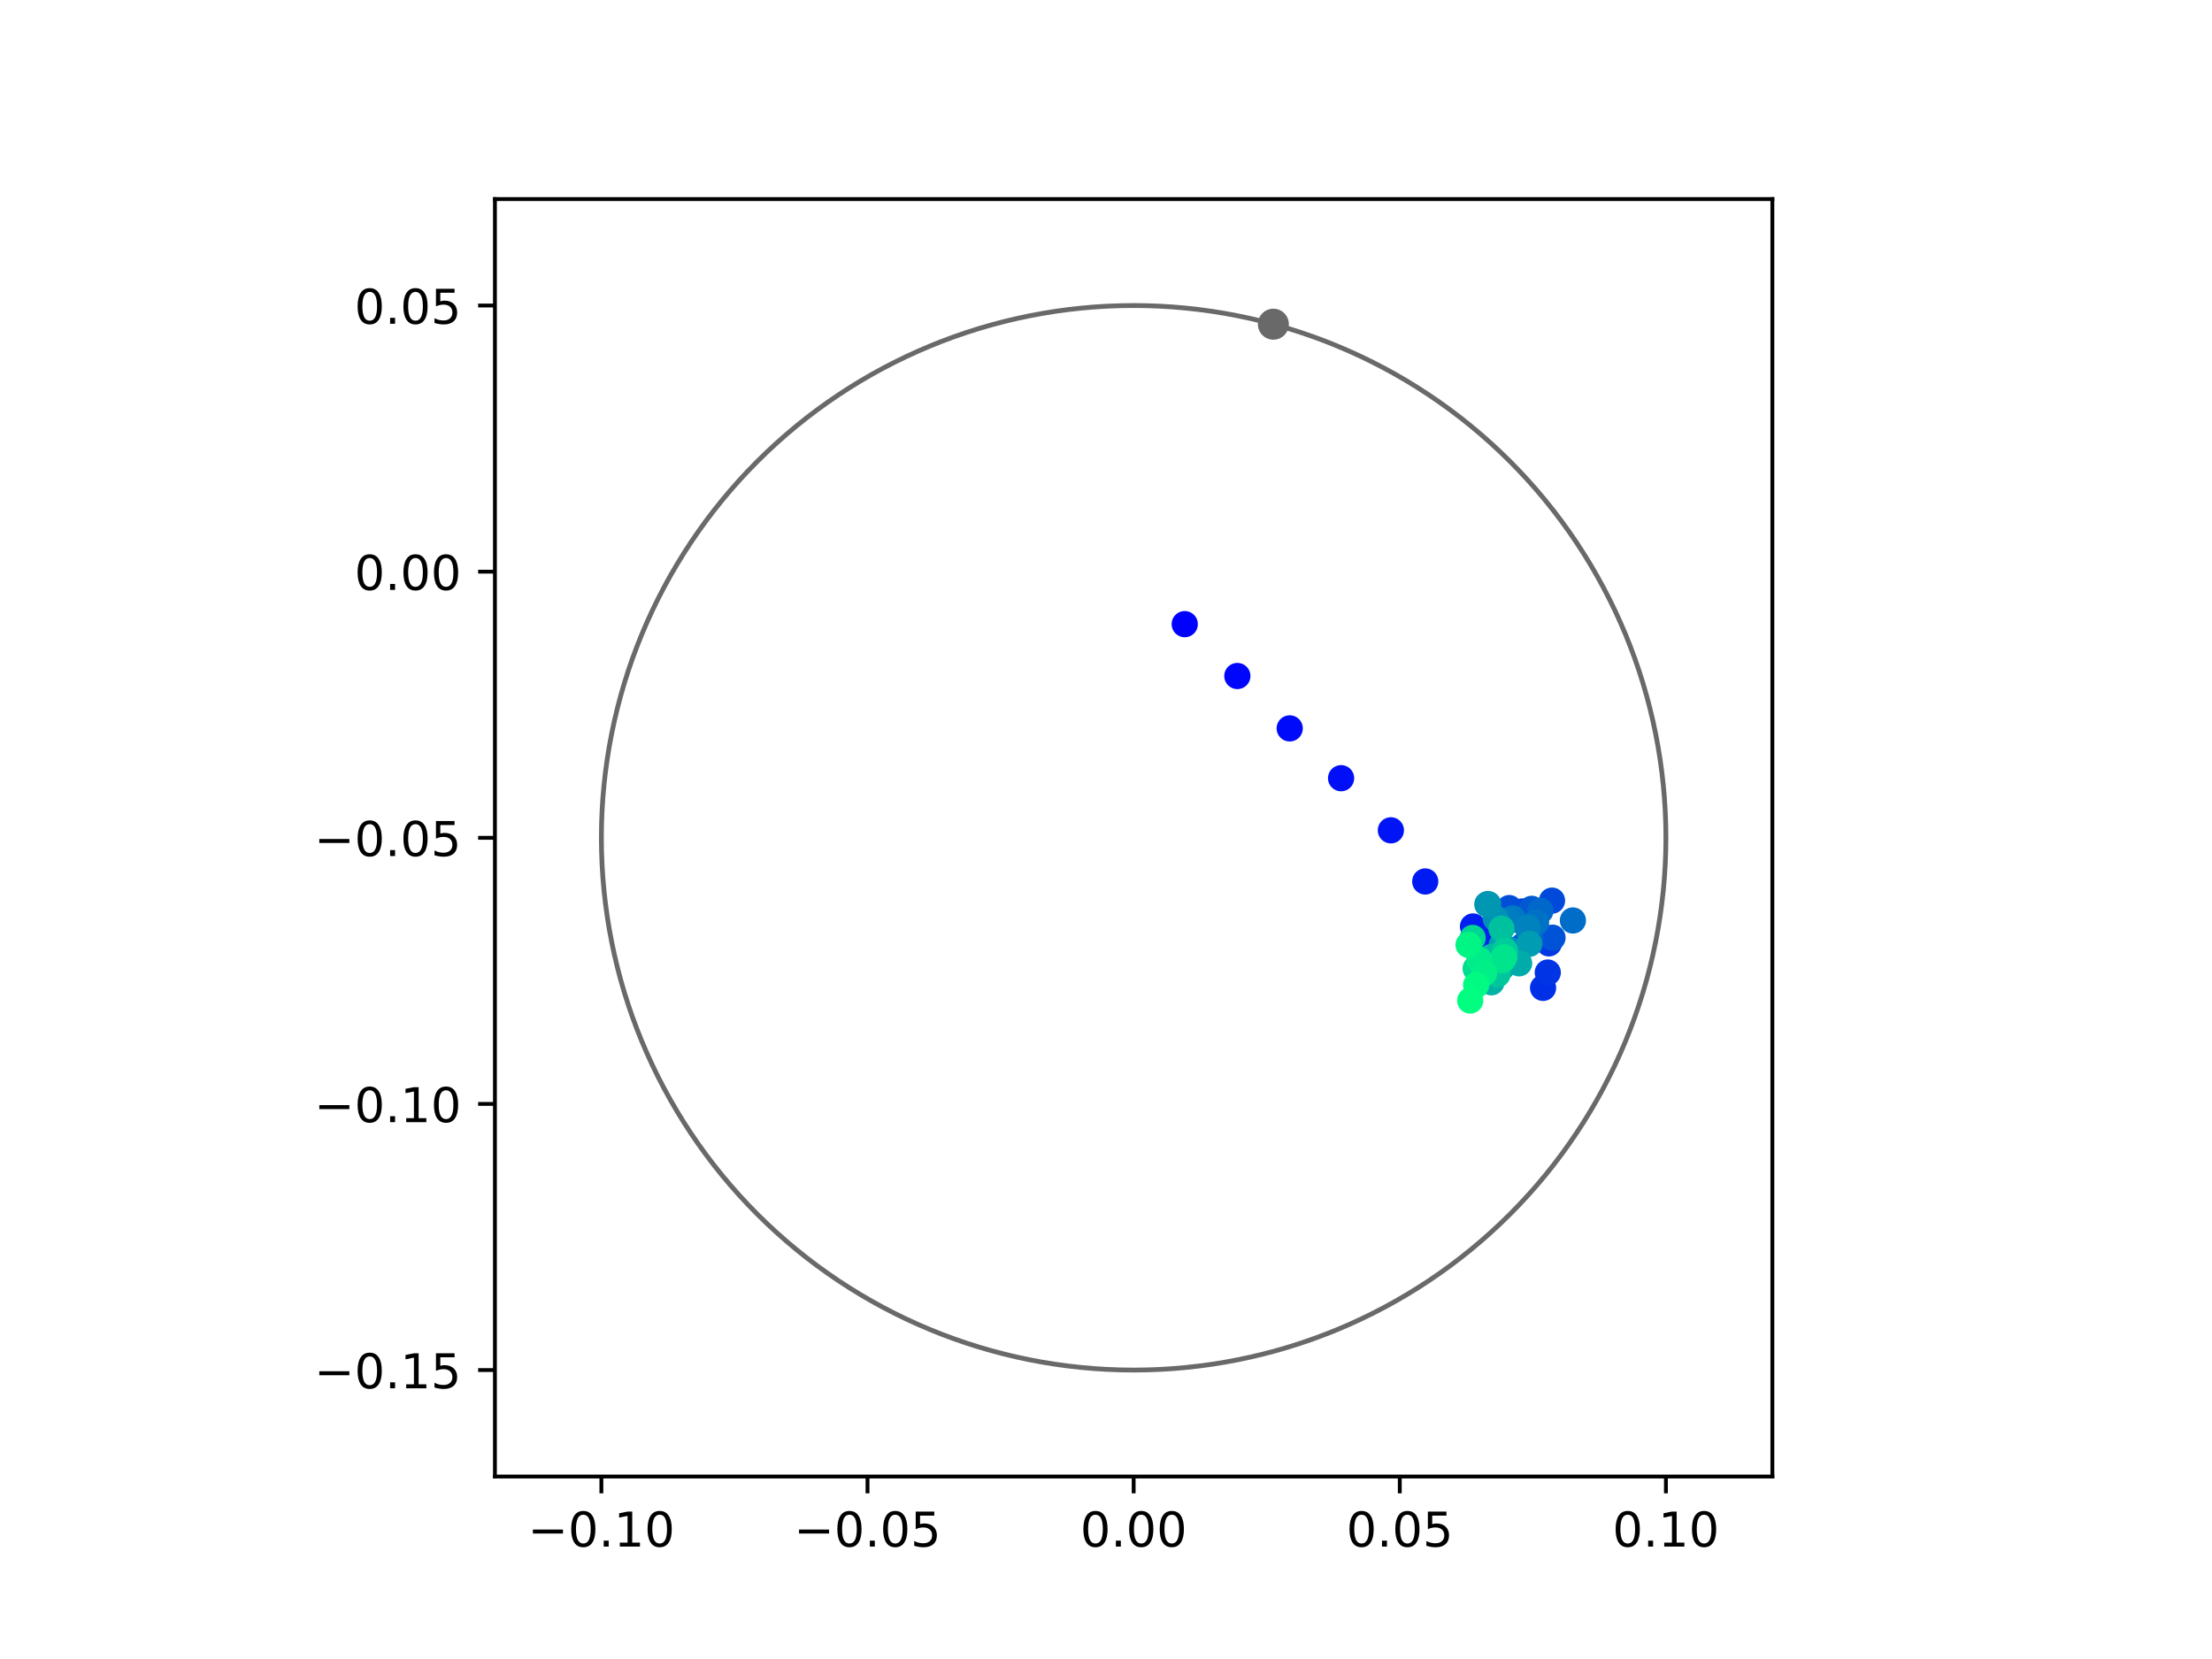 <?xml version="1.0" encoding="utf-8" standalone="no"?>
<!DOCTYPE svg PUBLIC "-//W3C//DTD SVG 1.1//EN"
  "http://www.w3.org/Graphics/SVG/1.1/DTD/svg11.dtd">
<!-- Created with matplotlib (https://matplotlib.org/) -->
<svg height="345.6pt" version="1.1" viewBox="0 0 460.8 345.6" width="460.8pt" xmlns="http://www.w3.org/2000/svg" xmlns:xlink="http://www.w3.org/1999/xlink">
 <defs>
  <style type="text/css">
*{stroke-linecap:butt;stroke-linejoin:round;}
  </style>
 </defs>
 <g id="figure_1">
  <g id="patch_1">
   <path d="M 0 345.6 
L 460.8 345.6 
L 460.8 0 
L 0 0 
z
" style="fill:#ffffff;"/>
  </g>
  <g id="axes_1">
   <g id="patch_2">
    <path d="M 103.104 307.584 
L 369.216 307.584 
L 369.216 41.472 
L 103.104 41.472 
z
" style="fill:#ffffff;"/>
   </g>
   <g id="PathCollection_1">
    <defs>
     <path d="M 0 2.236 
C 0.593 2.236 1.162 2 1.581 1.581 
C 2 1.162 2.236 0.593 2.236 0 
C 2.236 -0.593 2 -1.162 1.581 -1.581 
C 1.162 -2 0.593 -2.236 0 -2.236 
C -0.593 -2.236 -1.162 -2 -1.581 -1.581 
C -2 -1.162 -2.236 -0.593 -2.236 0 
C -2.236 0.593 -2 1.162 -1.581 1.581 
C -1.162 2 -0.593 2.236 0 2.236 
z
" id="C0_0_ca2b3dcf5c"/>
    </defs>
    <g clip-path="url(#p74d92326d8)">
     <use style="fill:#0000ff;stroke:#0000ff;" x="246.802" xlink:href="#C0_0_ca2b3dcf5c" y="130.022"/>
    </g>
    <g clip-path="url(#p74d92326d8)">
     <use style="fill:#0005fc;stroke:#0005fc;" x="257.761" xlink:href="#C0_0_ca2b3dcf5c" y="140.825"/>
    </g>
    <g clip-path="url(#p74d92326d8)">
     <use style="fill:#000afa;stroke:#000afa;" x="268.671" xlink:href="#C0_0_ca2b3dcf5c" y="151.737"/>
    </g>
    <g clip-path="url(#p74d92326d8)">
     <use style="fill:#000ff8;stroke:#000ff8;" x="279.373" xlink:href="#C0_0_ca2b3dcf5c" y="162.113"/>
    </g>
    <g clip-path="url(#p74d92326d8)">
     <use style="fill:#0014f5;stroke:#0014f5;" x="289.745" xlink:href="#C0_0_ca2b3dcf5c" y="172.97"/>
    </g>
    <g clip-path="url(#p74d92326d8)">
     <use style="fill:#001af2;stroke:#001af2;" x="296.904" xlink:href="#C0_0_ca2b3dcf5c" y="183.623"/>
    </g>
    <g clip-path="url(#p74d92326d8)">
     <use style="fill:#001ff0;stroke:#001ff0;" x="306.854" xlink:href="#C0_0_ca2b3dcf5c" y="193"/>
    </g>
    <g clip-path="url(#p74d92326d8)">
     <use style="fill:#0024ed;stroke:#0024ed;" x="309.724" xlink:href="#C0_0_ca2b3dcf5c" y="195.25"/>
    </g>
    <g clip-path="url(#p74d92326d8)">
     <use style="fill:#0029eb;stroke:#0029eb;" x="311.491" xlink:href="#C0_0_ca2b3dcf5c" y="198.1"/>
    </g>
    <g clip-path="url(#p74d92326d8)">
     <use style="fill:#002fe8;stroke:#002fe8;" x="321.447" xlink:href="#C0_0_ca2b3dcf5c" y="205.795"/>
    </g>
    <g clip-path="url(#p74d92326d8)">
     <use style="fill:#0034e5;stroke:#0034e5;" x="322.427" xlink:href="#C0_0_ca2b3dcf5c" y="202.596"/>
    </g>
    <g clip-path="url(#p74d92326d8)">
     <use style="fill:#0039e2;stroke:#0039e2;" x="322.665" xlink:href="#C0_0_ca2b3dcf5c" y="196.521"/>
    </g>
    <g clip-path="url(#p74d92326d8)">
     <use style="fill:#003ee0;stroke:#003ee0;" x="317.54" xlink:href="#C0_0_ca2b3dcf5c" y="190.339"/>
    </g>
    <g clip-path="url(#p74d92326d8)">
     <use style="fill:#0043de;stroke:#0043de;" x="317.109" xlink:href="#C0_0_ca2b3dcf5c" y="189.87"/>
    </g>
    <g clip-path="url(#p74d92326d8)">
     <use style="fill:#0049db;stroke:#0049db;" x="323.311" xlink:href="#C0_0_ca2b3dcf5c" y="187.617"/>
    </g>
    <g clip-path="url(#p74d92326d8)">
     <use style="fill:#004ed8;stroke:#004ed8;" x="314.398" xlink:href="#C0_0_ca2b3dcf5c" y="189.168"/>
    </g>
    <g clip-path="url(#p74d92326d8)">
     <use style="fill:#0053d6;stroke:#0053d6;" x="323.414" xlink:href="#C0_0_ca2b3dcf5c" y="195.338"/>
    </g>
    <g clip-path="url(#p74d92326d8)">
     <use style="fill:#0058d3;stroke:#0058d3;" x="319.08" xlink:href="#C0_0_ca2b3dcf5c" y="189.328"/>
    </g>
    <g clip-path="url(#p74d92326d8)">
     <use style="fill:#005ed0;stroke:#005ed0;" x="317.148" xlink:href="#C0_0_ca2b3dcf5c" y="197.071"/>
    </g>
    <g clip-path="url(#p74d92326d8)">
     <use style="fill:#0063ce;stroke:#0063ce;" x="318.75" xlink:href="#C0_0_ca2b3dcf5c" y="194.967"/>
    </g>
    <g clip-path="url(#p74d92326d8)">
     <use style="fill:#0068cb;stroke:#0068cb;" x="320.899" xlink:href="#C0_0_ca2b3dcf5c" y="189.735"/>
    </g>
    <g clip-path="url(#p74d92326d8)">
     <use style="fill:#006dc8;stroke:#006dc8;" x="327.664" xlink:href="#C0_0_ca2b3dcf5c" y="191.75"/>
    </g>
    <g clip-path="url(#p74d92326d8)">
     <use style="fill:#0072c6;stroke:#0072c6;" x="319.995" xlink:href="#C0_0_ca2b3dcf5c" y="192.186"/>
    </g>
    <g clip-path="url(#p74d92326d8)">
     <use style="fill:#0078c3;stroke:#0078c3;" x="315.12" xlink:href="#C0_0_ca2b3dcf5c" y="191.303"/>
    </g>
    <g clip-path="url(#p74d92326d8)">
     <use style="fill:#007dc0;stroke:#007dc0;" x="314.217" xlink:href="#C0_0_ca2b3dcf5c" y="191.912"/>
    </g>
    <g clip-path="url(#p74d92326d8)">
     <use style="fill:#0082be;stroke:#0082be;" x="318.196" xlink:href="#C0_0_ca2b3dcf5c" y="193.252"/>
    </g>
    <g clip-path="url(#p74d92326d8)">
     <use style="fill:#0087bc;stroke:#0087bc;" x="314.345" xlink:href="#C0_0_ca2b3dcf5c" y="197.81"/>
    </g>
    <g clip-path="url(#p74d92326d8)">
     <use style="fill:#008db8;stroke:#008db8;" x="309.84" xlink:href="#C0_0_ca2b3dcf5c" y="188.385"/>
    </g>
    <g clip-path="url(#p74d92326d8)">
     <use style="fill:#0092b6;stroke:#0092b6;" x="311.602" xlink:href="#C0_0_ca2b3dcf5c" y="191.396"/>
    </g>
    <g clip-path="url(#p74d92326d8)">
     <use style="fill:#0097b3;stroke:#0097b3;" x="310.012" xlink:href="#C0_0_ca2b3dcf5c" y="188.338"/>
    </g>
    <g clip-path="url(#p74d92326d8)">
     <use style="fill:#009cb1;stroke:#009cb1;" x="318.588" xlink:href="#C0_0_ca2b3dcf5c" y="196.617"/>
    </g>
    <g clip-path="url(#p74d92326d8)">
     <use style="fill:#00a1ae;stroke:#00a1ae;" x="312.841" xlink:href="#C0_0_ca2b3dcf5c" y="196.874"/>
    </g>
    <g clip-path="url(#p74d92326d8)">
     <use style="fill:#00a7ac;stroke:#00a7ac;" x="312.918" xlink:href="#C0_0_ca2b3dcf5c" y="201.495"/>
    </g>
    <g clip-path="url(#p74d92326d8)">
     <use style="fill:#00aca9;stroke:#00aca9;" x="316.457" xlink:href="#C0_0_ca2b3dcf5c" y="200.677"/>
    </g>
    <g clip-path="url(#p74d92326d8)">
     <use style="fill:#00b1a6;stroke:#00b1a6;" x="310.698" xlink:href="#C0_0_ca2b3dcf5c" y="204.626"/>
    </g>
    <g clip-path="url(#p74d92326d8)">
     <use style="fill:#00b6a4;stroke:#00b6a4;" x="309.885" xlink:href="#C0_0_ca2b3dcf5c" y="199.718"/>
    </g>
    <g clip-path="url(#p74d92326d8)">
     <use style="fill:#00bca1;stroke:#00bca1;" x="310.859" xlink:href="#C0_0_ca2b3dcf5c" y="199.296"/>
    </g>
    <g clip-path="url(#p74d92326d8)">
     <use style="fill:#00c19e;stroke:#00c19e;" x="312.787" xlink:href="#C0_0_ca2b3dcf5c" y="193.454"/>
    </g>
    <g clip-path="url(#p74d92326d8)">
     <use style="fill:#00c69c;stroke:#00c69c;" x="311.96" xlink:href="#C0_0_ca2b3dcf5c" y="202.971"/>
    </g>
    <g clip-path="url(#p74d92326d8)">
     <use style="fill:#00cb9a;stroke:#00cb9a;" x="313.511" xlink:href="#C0_0_ca2b3dcf5c" y="198.043"/>
    </g>
    <g clip-path="url(#p74d92326d8)">
     <use style="fill:#00d097;stroke:#00d097;" x="313.445" xlink:href="#C0_0_ca2b3dcf5c" y="199.28"/>
    </g>
    <g clip-path="url(#p74d92326d8)">
     <use style="fill:#00d694;stroke:#00d694;" x="306.78" xlink:href="#C0_0_ca2b3dcf5c" y="195.38"/>
    </g>
    <g clip-path="url(#p74d92326d8)">
     <use style="fill:#00db92;stroke:#00db92;" x="307.402" xlink:href="#C0_0_ca2b3dcf5c" y="201.771"/>
    </g>
    <g clip-path="url(#p74d92326d8)">
     <use style="fill:#00e08f;stroke:#00e08f;" x="312.943" xlink:href="#C0_0_ca2b3dcf5c" y="200.061"/>
    </g>
    <g clip-path="url(#p74d92326d8)">
     <use style="fill:#00e58c;stroke:#00e58c;" x="313.268" xlink:href="#C0_0_ca2b3dcf5c" y="199.475"/>
    </g>
    <g clip-path="url(#p74d92326d8)">
     <use style="fill:#00eb8a;stroke:#00eb8a;" x="308.182" xlink:href="#C0_0_ca2b3dcf5c" y="199.985"/>
    </g>
    <g clip-path="url(#p74d92326d8)">
     <use style="fill:#00f087;stroke:#00f087;" x="309.147" xlink:href="#C0_0_ca2b3dcf5c" y="202.723"/>
    </g>
    <g clip-path="url(#p74d92326d8)">
     <use style="fill:#00f584;stroke:#00f584;" x="305.929" xlink:href="#C0_0_ca2b3dcf5c" y="196.832"/>
    </g>
    <g clip-path="url(#p74d92326d8)">
     <use style="fill:#00fa82;stroke:#00fa82;" x="307.501" xlink:href="#C0_0_ca2b3dcf5c" y="205.217"/>
    </g>
    <g clip-path="url(#p74d92326d8)">
     <use style="fill:#00ff80;stroke:#00ff80;" x="306.272" xlink:href="#C0_0_ca2b3dcf5c" y="208.429"/>
    </g>
   </g>
   <g id="PathCollection_2">
    <defs>
     <path d="M 0 2.739 
C 0.726 2.739 1.423 2.45 1.936 1.936 
C 2.45 1.423 2.739 0.726 2.739 0 
C 2.739 -0.726 2.45 -1.423 1.936 -1.936 
C 1.423 -2.45 0.726 -2.739 0 -2.739 
C -0.726 -2.739 -1.423 -2.45 -1.936 -1.936 
C -2.45 -1.423 -2.739 -0.726 -2.739 0 
C -2.739 0.726 -2.45 1.423 -1.936 1.936 
C -1.423 2.45 -0.726 2.739 0 2.739 
z
" id="m02b364e83b" style="stroke:#696969;"/>
    </defs>
    <g clip-path="url(#p74d92326d8)">
     <use style="fill:#696969;stroke:#696969;" x="265.265" xlink:href="#m02b364e83b" y="67.536"/>
    </g>
   </g>
   <g id="patch_3">
    <path clip-path="url(#p74d92326d8)" d="M 236.16 285.408 
C 265.566 285.408 293.771 273.725 314.564 252.932 
C 335.357 232.139 347.04 203.934 347.04 174.528 
C 347.04 145.122 335.357 116.917 314.564 96.124 
C 293.771 75.331 265.566 63.648 236.16 63.648 
C 206.754 63.648 178.549 75.331 157.756 96.124 
C 136.963 116.917 125.28 145.122 125.28 174.528 
C 125.28 203.934 136.963 232.139 157.756 252.932 
C 178.549 273.725 206.754 285.408 236.16 285.408 
z
" style="fill:none;stroke:#696969;stroke-linejoin:miter;"/>
   </g>
   <g id="matplotlib.axis_1">
    <g id="xtick_1">
     <g id="line2d_1">
      <defs>
       <path d="M 0 0 
L 0 3.5 
" id="mc407009e04" style="stroke:#000000;stroke-width:0.8;"/>
      </defs>
      <g>
       <use style="stroke:#000000;stroke-width:0.8;" x="125.28" xlink:href="#mc407009e04" y="307.584"/>
      </g>
     </g>
     <g id="text_1">
      <!-- −0.10 -->
      <defs>
       <path d="M 10.594 35.5 
L 73.188 35.5 
L 73.188 27.203 
L 10.594 27.203 
z
" id="DejaVuSans-8722"/>
       <path d="M 31.781 66.406 
Q 24.172 66.406 20.328 58.906 
Q 16.5 51.422 16.5 36.375 
Q 16.5 21.391 20.328 13.891 
Q 24.172 6.391 31.781 6.391 
Q 39.453 6.391 43.281 13.891 
Q 47.125 21.391 47.125 36.375 
Q 47.125 51.422 43.281 58.906 
Q 39.453 66.406 31.781 66.406 
z
M 31.781 74.219 
Q 44.047 74.219 50.516 64.516 
Q 56.984 54.828 56.984 36.375 
Q 56.984 17.969 50.516 8.266 
Q 44.047 -1.422 31.781 -1.422 
Q 19.531 -1.422 13.062 8.266 
Q 6.594 17.969 6.594 36.375 
Q 6.594 54.828 13.062 64.516 
Q 19.531 74.219 31.781 74.219 
z
" id="DejaVuSans-48"/>
       <path d="M 10.688 12.406 
L 21 12.406 
L 21 0 
L 10.688 0 
z
" id="DejaVuSans-46"/>
       <path d="M 12.406 8.297 
L 28.516 8.297 
L 28.516 63.922 
L 10.984 60.406 
L 10.984 69.391 
L 28.422 72.906 
L 38.281 72.906 
L 38.281 8.297 
L 54.391 8.297 
L 54.391 0 
L 12.406 0 
z
" id="DejaVuSans-49"/>
      </defs>
      <g transform="translate(109.957 322.182)scale(0.1 -0.1)">
       <use xlink:href="#DejaVuSans-8722"/>
       <use x="83.789" xlink:href="#DejaVuSans-48"/>
       <use x="147.412" xlink:href="#DejaVuSans-46"/>
       <use x="179.199" xlink:href="#DejaVuSans-49"/>
       <use x="242.822" xlink:href="#DejaVuSans-48"/>
      </g>
     </g>
    </g>
    <g id="xtick_2">
     <g id="line2d_2">
      <g>
       <use style="stroke:#000000;stroke-width:0.8;" x="180.72" xlink:href="#mc407009e04" y="307.584"/>
      </g>
     </g>
     <g id="text_2">
      <!-- −0.05 -->
      <defs>
       <path d="M 10.797 72.906 
L 49.516 72.906 
L 49.516 64.594 
L 19.828 64.594 
L 19.828 46.734 
Q 21.969 47.469 24.109 47.828 
Q 26.266 48.188 28.422 48.188 
Q 40.625 48.188 47.75 41.5 
Q 54.891 34.812 54.891 23.391 
Q 54.891 11.625 47.562 5.094 
Q 40.234 -1.422 26.906 -1.422 
Q 22.312 -1.422 17.547 -0.641 
Q 12.797 0.141 7.719 1.703 
L 7.719 11.625 
Q 12.109 9.234 16.797 8.062 
Q 21.484 6.891 26.703 6.891 
Q 35.156 6.891 40.078 11.328 
Q 45.016 15.766 45.016 23.391 
Q 45.016 31 40.078 35.438 
Q 35.156 39.891 26.703 39.891 
Q 22.75 39.891 18.812 39.016 
Q 14.891 38.141 10.797 36.281 
z
" id="DejaVuSans-53"/>
      </defs>
      <g transform="translate(165.397 322.182)scale(0.1 -0.1)">
       <use xlink:href="#DejaVuSans-8722"/>
       <use x="83.789" xlink:href="#DejaVuSans-48"/>
       <use x="147.412" xlink:href="#DejaVuSans-46"/>
       <use x="179.199" xlink:href="#DejaVuSans-48"/>
       <use x="242.822" xlink:href="#DejaVuSans-53"/>
      </g>
     </g>
    </g>
    <g id="xtick_3">
     <g id="line2d_3">
      <g>
       <use style="stroke:#000000;stroke-width:0.8;" x="236.16" xlink:href="#mc407009e04" y="307.584"/>
      </g>
     </g>
     <g id="text_3">
      <!-- 0.00 -->
      <g transform="translate(225.027 322.182)scale(0.1 -0.1)">
       <use xlink:href="#DejaVuSans-48"/>
       <use x="63.623" xlink:href="#DejaVuSans-46"/>
       <use x="95.41" xlink:href="#DejaVuSans-48"/>
       <use x="159.033" xlink:href="#DejaVuSans-48"/>
      </g>
     </g>
    </g>
    <g id="xtick_4">
     <g id="line2d_4">
      <g>
       <use style="stroke:#000000;stroke-width:0.8;" x="291.6" xlink:href="#mc407009e04" y="307.584"/>
      </g>
     </g>
     <g id="text_4">
      <!-- 0.05 -->
      <g transform="translate(280.467 322.182)scale(0.1 -0.1)">
       <use xlink:href="#DejaVuSans-48"/>
       <use x="63.623" xlink:href="#DejaVuSans-46"/>
       <use x="95.41" xlink:href="#DejaVuSans-48"/>
       <use x="159.033" xlink:href="#DejaVuSans-53"/>
      </g>
     </g>
    </g>
    <g id="xtick_5">
     <g id="line2d_5">
      <g>
       <use style="stroke:#000000;stroke-width:0.8;" x="347.04" xlink:href="#mc407009e04" y="307.584"/>
      </g>
     </g>
     <g id="text_5">
      <!-- 0.10 -->
      <g transform="translate(335.907 322.182)scale(0.1 -0.1)">
       <use xlink:href="#DejaVuSans-48"/>
       <use x="63.623" xlink:href="#DejaVuSans-46"/>
       <use x="95.41" xlink:href="#DejaVuSans-49"/>
       <use x="159.033" xlink:href="#DejaVuSans-48"/>
      </g>
     </g>
    </g>
   </g>
   <g id="matplotlib.axis_2">
    <g id="ytick_1">
     <g id="line2d_6">
      <defs>
       <path d="M 0 0 
L -3.5 0 
" id="mc92e0b070f" style="stroke:#000000;stroke-width:0.8;"/>
      </defs>
      <g>
       <use style="stroke:#000000;stroke-width:0.8;" x="103.104" xlink:href="#mc92e0b070f" y="285.408"/>
      </g>
     </g>
     <g id="text_6">
      <!-- −0.15 -->
      <g transform="translate(65.459 289.207)scale(0.1 -0.1)">
       <use xlink:href="#DejaVuSans-8722"/>
       <use x="83.789" xlink:href="#DejaVuSans-48"/>
       <use x="147.412" xlink:href="#DejaVuSans-46"/>
       <use x="179.199" xlink:href="#DejaVuSans-49"/>
       <use x="242.822" xlink:href="#DejaVuSans-53"/>
      </g>
     </g>
    </g>
    <g id="ytick_2">
     <g id="line2d_7">
      <g>
       <use style="stroke:#000000;stroke-width:0.8;" x="103.104" xlink:href="#mc92e0b070f" y="229.968"/>
      </g>
     </g>
     <g id="text_7">
      <!-- −0.10 -->
      <g transform="translate(65.459 233.767)scale(0.1 -0.1)">
       <use xlink:href="#DejaVuSans-8722"/>
       <use x="83.789" xlink:href="#DejaVuSans-48"/>
       <use x="147.412" xlink:href="#DejaVuSans-46"/>
       <use x="179.199" xlink:href="#DejaVuSans-49"/>
       <use x="242.822" xlink:href="#DejaVuSans-48"/>
      </g>
     </g>
    </g>
    <g id="ytick_3">
     <g id="line2d_8">
      <g>
       <use style="stroke:#000000;stroke-width:0.8;" x="103.104" xlink:href="#mc92e0b070f" y="174.528"/>
      </g>
     </g>
     <g id="text_8">
      <!-- −0.05 -->
      <g transform="translate(65.459 178.327)scale(0.1 -0.1)">
       <use xlink:href="#DejaVuSans-8722"/>
       <use x="83.789" xlink:href="#DejaVuSans-48"/>
       <use x="147.412" xlink:href="#DejaVuSans-46"/>
       <use x="179.199" xlink:href="#DejaVuSans-48"/>
       <use x="242.822" xlink:href="#DejaVuSans-53"/>
      </g>
     </g>
    </g>
    <g id="ytick_4">
     <g id="line2d_9">
      <g>
       <use style="stroke:#000000;stroke-width:0.8;" x="103.104" xlink:href="#mc92e0b070f" y="119.088"/>
      </g>
     </g>
     <g id="text_9">
      <!-- 0.00 -->
      <g transform="translate(73.838 122.887)scale(0.1 -0.1)">
       <use xlink:href="#DejaVuSans-48"/>
       <use x="63.623" xlink:href="#DejaVuSans-46"/>
       <use x="95.41" xlink:href="#DejaVuSans-48"/>
       <use x="159.033" xlink:href="#DejaVuSans-48"/>
      </g>
     </g>
    </g>
    <g id="ytick_5">
     <g id="line2d_10">
      <g>
       <use style="stroke:#000000;stroke-width:0.8;" x="103.104" xlink:href="#mc92e0b070f" y="63.648"/>
      </g>
     </g>
     <g id="text_10">
      <!-- 0.05 -->
      <g transform="translate(73.838 67.447)scale(0.1 -0.1)">
       <use xlink:href="#DejaVuSans-48"/>
       <use x="63.623" xlink:href="#DejaVuSans-46"/>
       <use x="95.41" xlink:href="#DejaVuSans-48"/>
       <use x="159.033" xlink:href="#DejaVuSans-53"/>
      </g>
     </g>
    </g>
   </g>
   <g id="patch_4">
    <path d="M 103.104 307.584 
L 103.104 41.472 
" style="fill:none;stroke:#000000;stroke-linecap:square;stroke-linejoin:miter;stroke-width:0.8;"/>
   </g>
   <g id="patch_5">
    <path d="M 369.216 307.584 
L 369.216 41.472 
" style="fill:none;stroke:#000000;stroke-linecap:square;stroke-linejoin:miter;stroke-width:0.8;"/>
   </g>
   <g id="patch_6">
    <path d="M 103.104 307.584 
L 369.216 307.584 
" style="fill:none;stroke:#000000;stroke-linecap:square;stroke-linejoin:miter;stroke-width:0.8;"/>
   </g>
   <g id="patch_7">
    <path d="M 103.104 41.472 
L 369.216 41.472 
" style="fill:none;stroke:#000000;stroke-linecap:square;stroke-linejoin:miter;stroke-width:0.8;"/>
   </g>
  </g>
 </g>
 <defs>
  <clipPath id="p74d92326d8">
   <rect height="266.112" width="266.112" x="103.104" y="41.472"/>
  </clipPath>
 </defs>
</svg>
